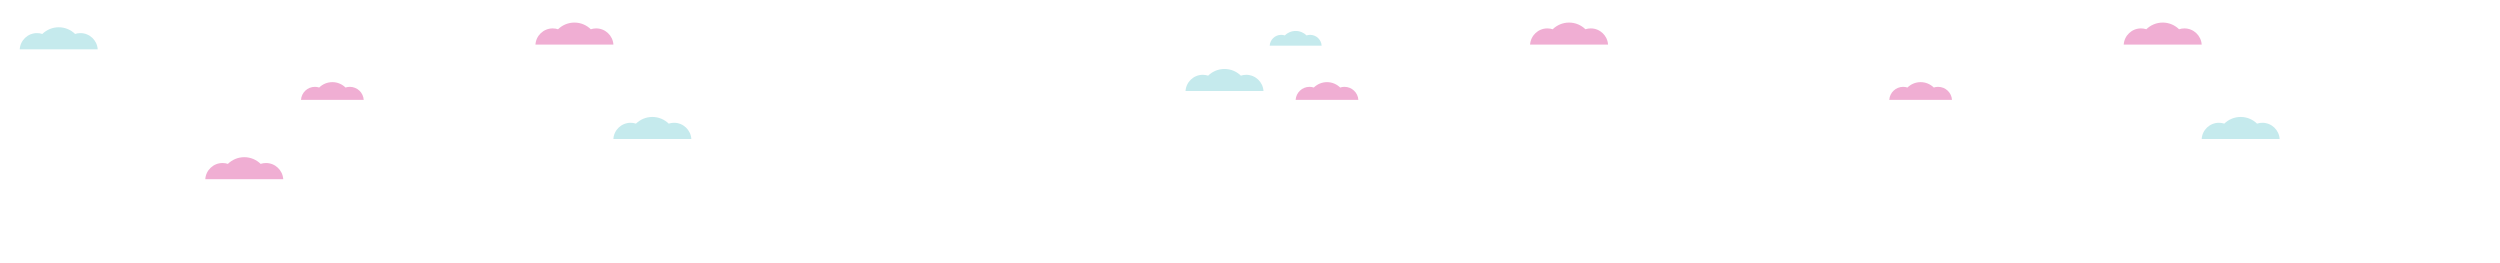 <?xml version="1.0" encoding="utf-8"?>
<!-- Generator: Adobe Illustrator 19.0.0, SVG Export Plug-In . SVG Version: 6.00 Build 0)  -->
<svg version="1.1" id="Layer_1" xmlns="http://www.w3.org/2000/svg" xmlns:xlink="http://www.w3.org/1999/xlink" x="0px" y="0px"
	 viewBox="0 0 6169.6 649.1" style="enable-background:new 0 0 6169.6 649.1;" xml:space="preserve">
<style type="text/css">
	.st0{opacity:0.34;fill:#56C4CD;}
	.st1{opacity:0.34;fill:#D3137E;}
</style>
<path id="XMLID_122_" class="st0" d="M1706.1,343c-1.4-22.3-19.9-40-42.6-40c-4.6,0-9.1,0.7-13.2,2.1
	c-10.4-10.2-24.6-16.5-40.4-16.5c-15.7,0-30,6.3-40.4,16.5c-4.2-1.4-8.6-2.1-13.2-2.1c-22.7,0-41.2,17.7-42.6,40H1706.1z"/>
<path id="XMLID_4_" class="st0" d="M3118.1,224.6c-1.4-22.3-19.9-40-42.6-40c-4.6,0-9.1,0.7-13.2,2.1
	c-10.4-10.2-24.6-16.5-40.4-16.5c-15.7,0-30,6.3-40.4,16.5c-4.2-1.4-8.6-2.1-13.2-2.1c-22.7,0-41.2,17.7-42.6,40H3118.1z"/>
<path id="XMLID_121_" class="st0" d="M241.1,121.7c-1.4-22.3-19.9-40-42.6-40c-4.6,0-9.1,0.7-13.2,2.1
	c-10.4-10.2-24.6-16.5-40.4-16.5c-15.7,0-30,6.3-40.4,16.5c-4.2-1.4-8.6-2.1-13.2-2.1c-22.7,0-41.2,17.7-42.6,40H241.1z"/>
<path id="XMLID_5_" class="st0" d="M3261.6,112.7c-0.9-14.9-13.3-26.7-28.4-26.7c-3.1,0-6,0.5-8.8,1.4c-6.9-6.8-16.4-11-26.9-11
	s-20,4.2-26.9,11c-2.8-0.9-5.7-1.4-8.8-1.4c-15.1,0-27.5,11.8-28.4,26.7H3261.6z"/>
<path id="XMLID_120_" class="st1" d="M897.6,246.5c-1.1-18-16-32.2-34.3-32.2c-3.7,0-7.3,0.6-10.6,1.7c-8.4-8.2-19.8-13.3-32.5-13.3
	c-12.7,0-24.1,5.1-32.5,13.3c-3.3-1.1-6.9-1.7-10.6-1.7c-18.2,0-33.1,14.2-34.3,32.2H897.6z"/>
<path id="XMLID_119_" class="st1" d="M1513.8,110.1c-1.4-22.3-19.9-40-42.6-40c-4.6,0-9.1,0.7-13.2,2.1
	c-10.4-10.2-24.6-16.5-40.4-16.5c-15.7,0-30,6.3-40.4,16.5c-4.2-1.4-8.6-2.1-13.2-2.1c-22.7,0-41.2,17.7-42.6,40H1513.8z"/>
<path id="XMLID_7_" class="st1" d="M3352.2,246.5c-1.1-18-16-32.2-34.3-32.2c-3.7,0-7.3,0.6-10.6,1.7c-8.4-8.2-19.8-13.3-32.5-13.3
	s-24.1,5.1-32.5,13.3c-3.3-1.1-6.9-1.7-10.6-1.7c-18.2,0-33.1,14.2-34.3,32.2H3352.2z"/>
<path id="XMLID_6_" class="st1" d="M3968.4,110.1c-1.4-22.3-19.9-40-42.6-40c-4.6,0-9.1,0.7-13.2,2.1
	c-10.4-10.2-24.6-16.5-40.4-16.5c-15.7,0-30,6.3-40.4,16.5c-4.2-1.4-8.6-2.1-13.2-2.1c-22.7,0-41.2,17.7-42.6,40H3968.4z"/>
<path id="XMLID_118_" class="st1" d="M699,442.3c-1.4-22.3-19.9-40-42.6-40c-4.6,0-9.1,0.7-13.2,2.1c-10.4-10.2-24.6-16.5-40.4-16.5
	c-15.7,0-30,6.3-40.4,16.5c-4.2-1.4-8.6-2.1-13.2-2.1c-22.7,0-41.2,17.7-42.6,40H699z"/>
<path id="XMLID_37_" class="st0" d="M5625.8,343c-1.4-22.3-19.9-40-42.6-40c-4.6,0-9.1,0.7-13.2,2.1c-10.4-10.2-24.6-16.5-40.4-16.5
	c-15.7,0-30,6.3-40.4,16.5c-4.2-1.4-8.6-2.1-13.2-2.1c-22.7,0-41.2,17.7-42.6,40H5625.8z"/>
<path id="XMLID_10_" class="st1" d="M4817.2,246.5c-1.1-18-16-32.2-34.3-32.2c-3.7,0-7.3,0.6-10.6,1.7c-8.4-8.2-19.8-13.3-32.5-13.3
	c-12.7,0-24.1,5.1-32.5,13.3c-3.3-1.1-6.9-1.7-10.6-1.7c-18.2,0-33.1,14.2-34.3,32.2H4817.2z"/>
<path id="XMLID_9_" class="st1" d="M5433.4,110.1c-1.4-22.3-19.9-40-42.6-40c-4.6,0-9.1,0.7-13.2,2.1
	c-10.4-10.2-24.6-16.5-40.4-16.5c-15.7,0-30,6.3-40.4,16.5c-4.2-1.4-8.6-2.1-13.2-2.1c-22.7,0-41.2,17.7-42.6,40H5433.4z"/>
</svg>
